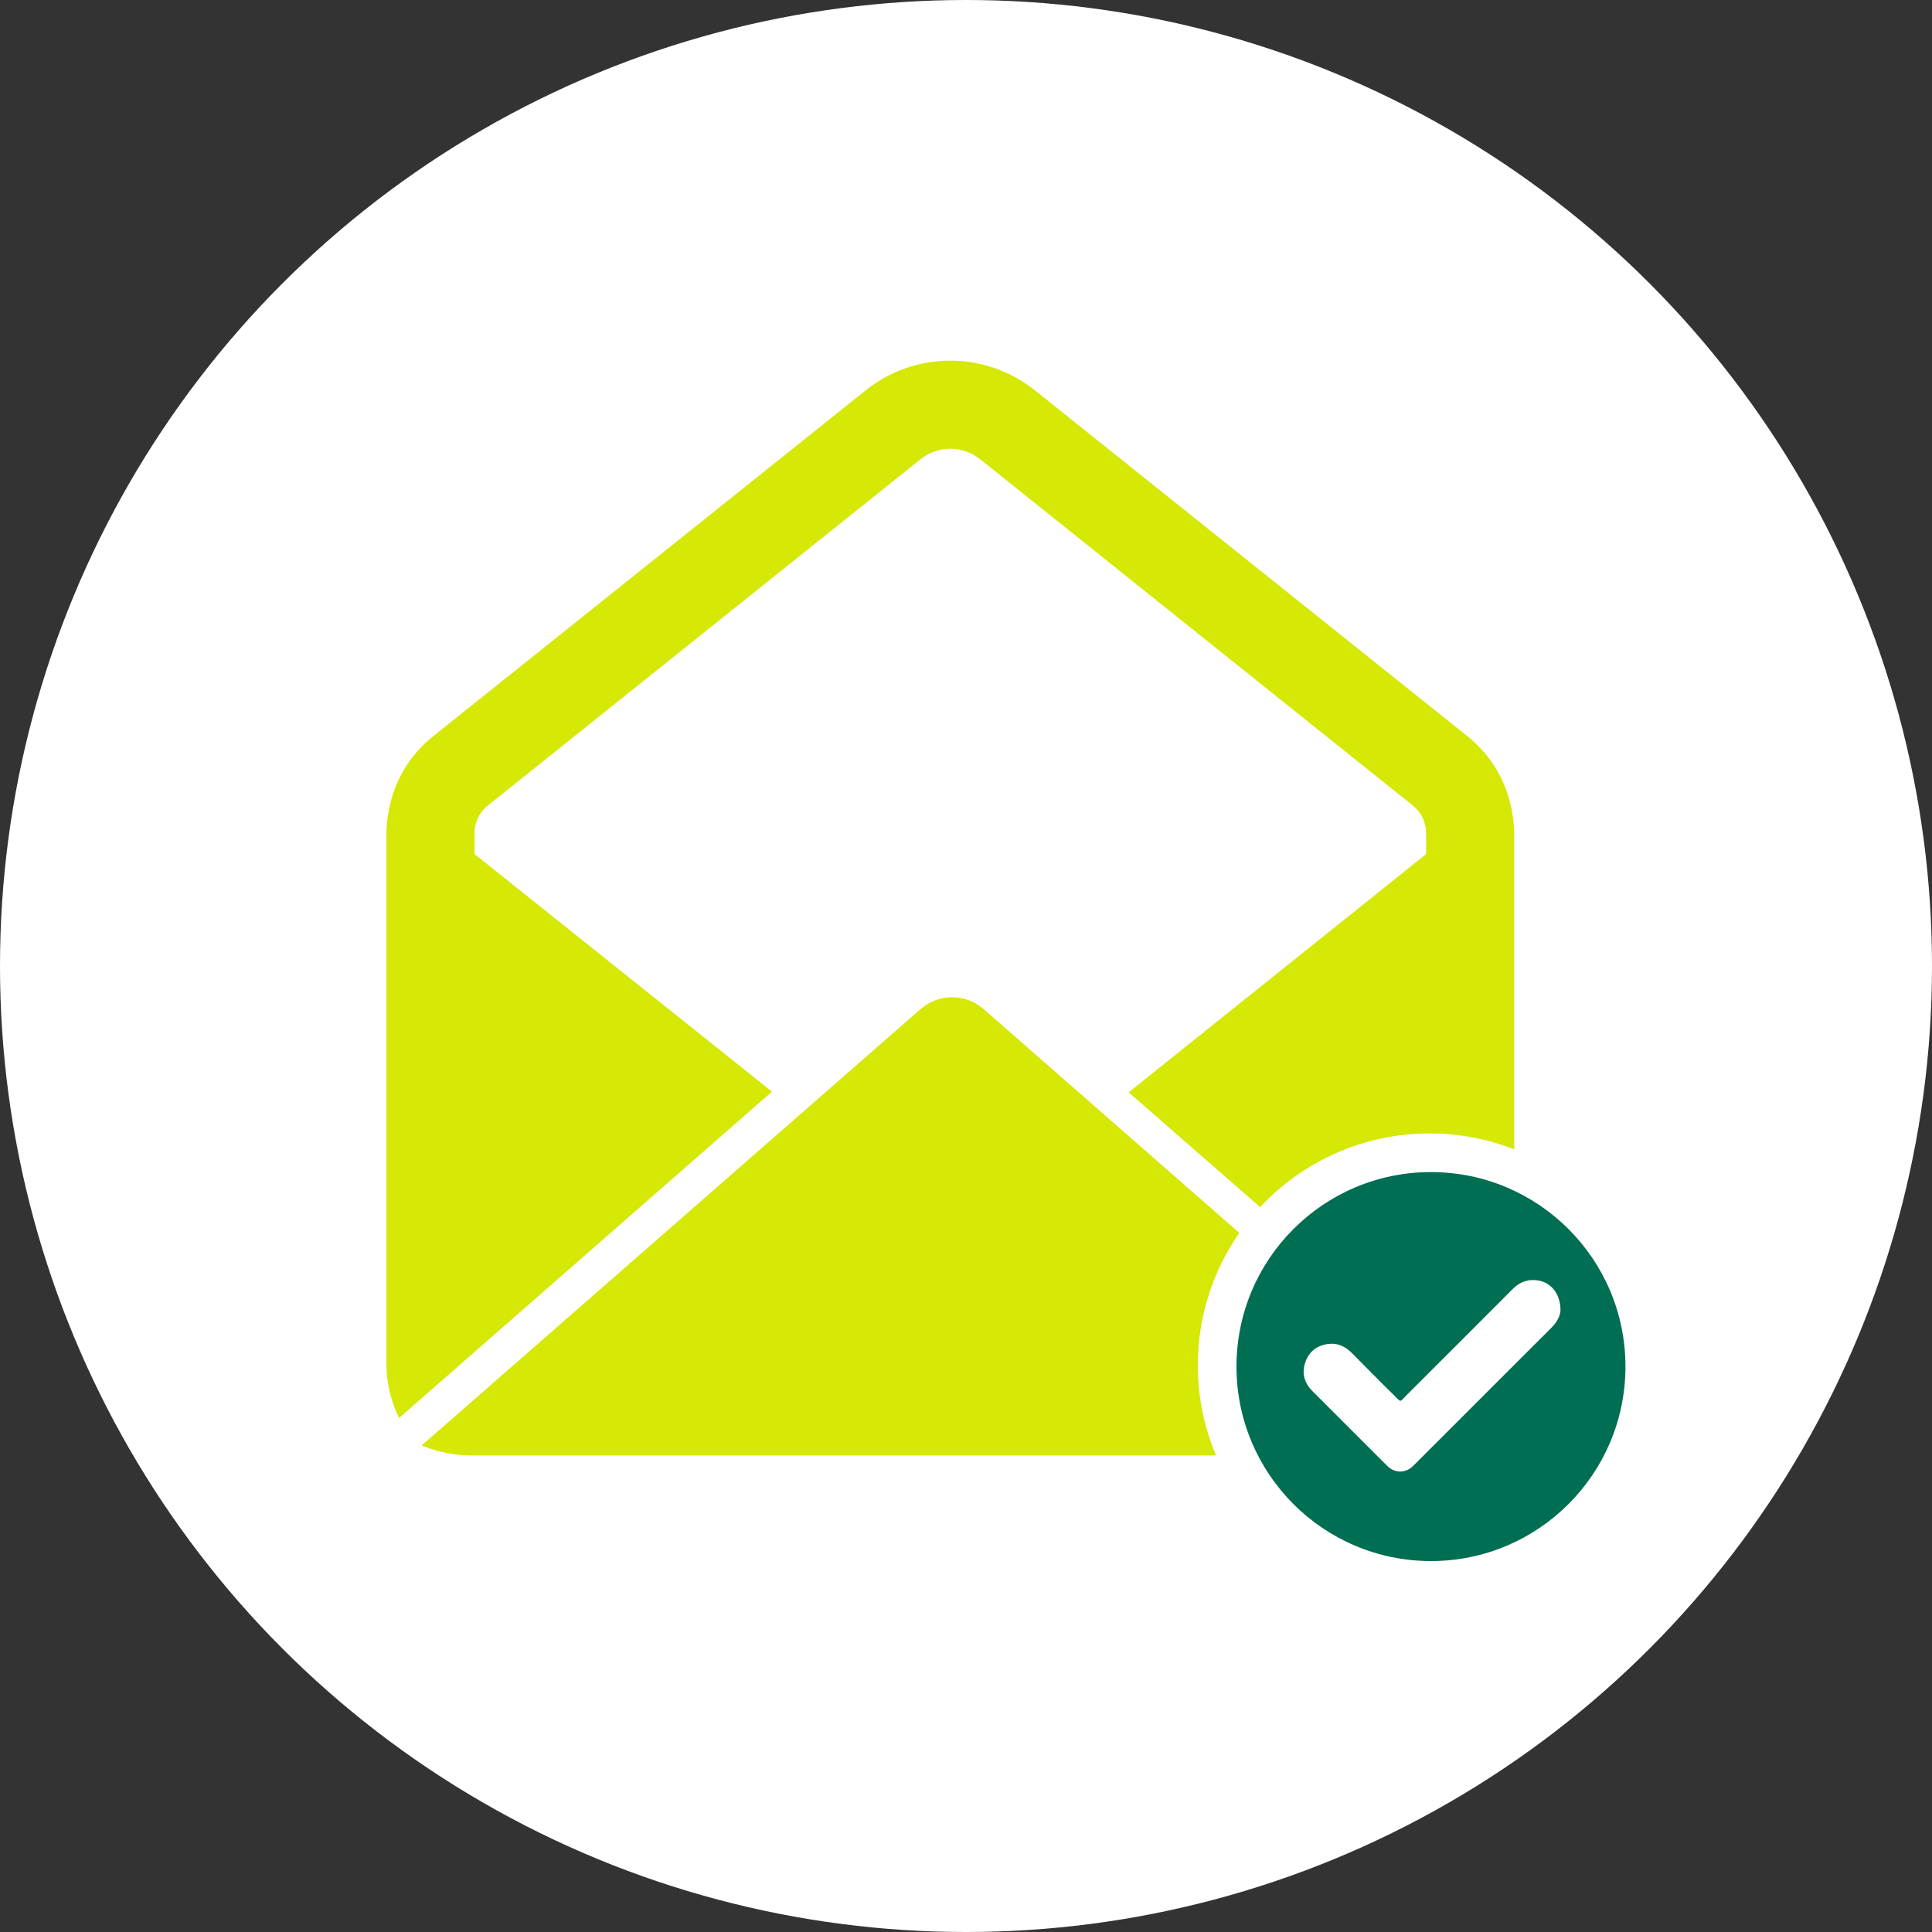 <svg width="150" height="150" viewBox="0 0 150 150" fill="none" xmlns="http://www.w3.org/2000/svg">
<rect x="0" y="0" width="150" height="150" fill="#333333" stroke="none"/>
<circle cx="75" cy="75" r="75" fill="white"/>
<path fill-rule="evenodd" clip-rule="evenodd" d="M113.979 57.198L80.376 30.327C78.508 28.821 76.181 28 73.782 28C71.382 28 69.055 28.821 67.187 30.327L33.585 57.198C31.801 58.633 30.596 60.664 30.192 62.917C30.072 63.493 30.008 64.08 30 64.668V105.987C30.02 107.412 30.356 108.814 30.985 110.092L59.936 84.753L36.841 66.31V64.668C36.843 64.257 36.937 63.852 37.117 63.483C37.297 63.113 37.558 62.789 37.881 62.534L71.456 35.663C72.114 35.13 72.935 34.839 73.782 34.839C74.629 34.839 75.45 35.13 76.108 35.663L109.683 62.534C110.005 62.789 110.266 63.113 110.446 63.483C110.626 63.852 110.721 64.257 110.723 64.668V66.31L87.628 84.808L97.836 93.723C101.122 90.202 105.804 88 111 88C113.316 88 115.53 88.437 117.563 89.234V64.668C117.555 64.08 117.491 63.493 117.372 62.917C116.967 60.664 115.762 58.633 113.979 57.198ZM96.221 95.722C94.19 98.636 93 102.179 93 106C93 108.483 93.503 110.848 94.412 113H36.67C35.32 113.006 33.983 112.743 32.736 112.225L71.476 78.343C72.148 77.758 73.008 77.433 73.899 77.427C74.79 77.422 75.654 77.736 76.333 78.313L96.221 95.722Z" fill="#D5E806"/>
<path d="M126.2 106.1C126.2 114.44 119.44 121.2 111.1 121.2C102.76 121.2 96 114.44 96 106.1C96 97.76 102.76 91 111.1 91C119.439 91 126.2 97.761 126.2 106.1ZM121.156 101.716C121.152 100.474 120.456 99.605 119.463 99.423C118.695 99.282 118.031 99.494 117.469 100.056C114.721 102.812 111.968 105.566 109.211 108.314C108.635 108.889 108.828 108.915 108.201 108.301C107.096 107.221 106.021 106.11 104.926 105.019C104.428 104.523 103.825 104.25 103.113 104.345C102.224 104.466 101.602 104.955 101.326 105.819C101.058 106.66 101.285 107.395 101.901 108.011C103.833 109.947 105.767 111.879 107.703 113.811C108.287 114.393 109.118 114.395 109.71 113.819C110.032 113.506 110.347 113.185 110.664 112.868C113.931 109.6 117.197 106.33 120.47 103.067C120.91 102.627 121.149 102.117 121.156 101.716Z" fill="#006E52"/>
</svg>
